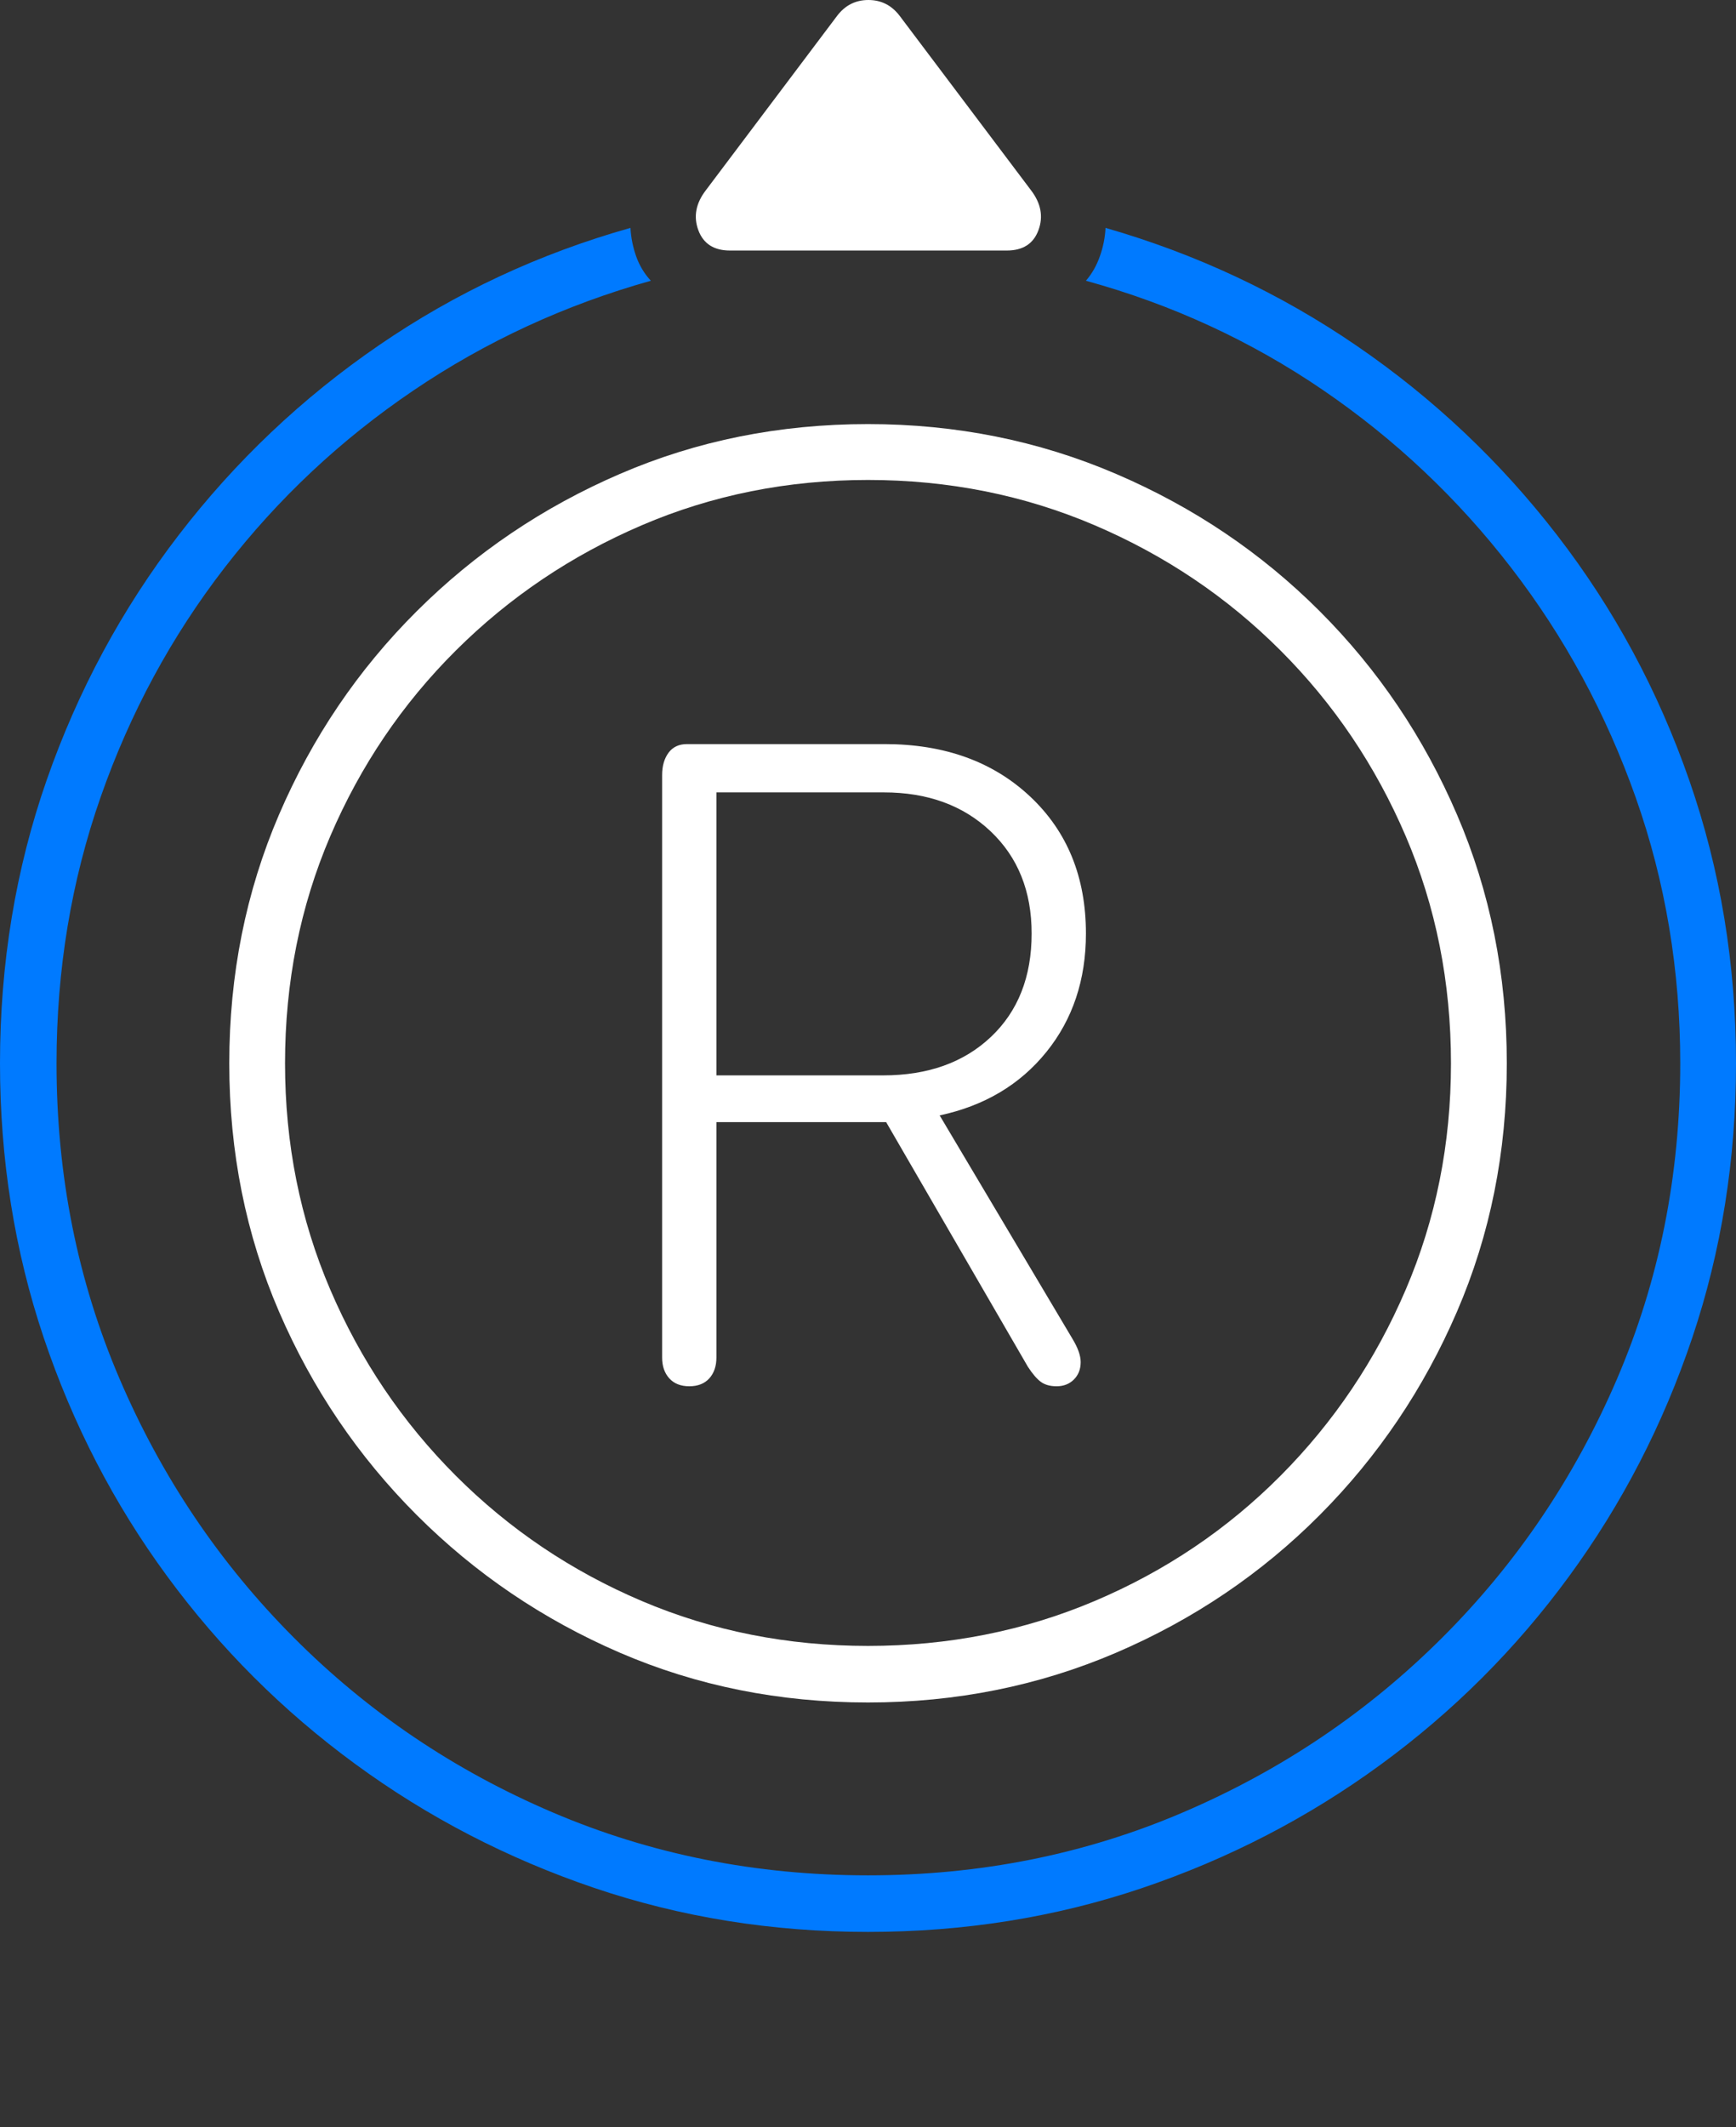 <?xml version="1.0" encoding="UTF-8"?>
<!--Generator: Apple Native CoreSVG 175-->
<!DOCTYPE svg
PUBLIC "-//W3C//DTD SVG 1.1//EN"
       "http://www.w3.org/Graphics/SVG/1.1/DTD/svg11.dtd">
<svg version="1.1" xmlns="http://www.w3.org/2000/svg" xmlns:xlink="http://www.w3.org/1999/xlink" width="22.48" height="27.529">
 <rect width="100%" height="100%" fill="#333333" stroke="none"/>
 <g>
  <rect height="27.529" opacity="0" width="22.48" x="0" y="0"/>
  <path d="M11.24 25Q13.105 25 14.785 24.434Q16.465 23.867 17.876 22.837Q19.287 21.807 20.317 20.4Q21.348 18.994 21.914 17.31Q22.48 15.625 22.48 13.76Q22.48 11.836 21.875 10.098Q21.27 8.359 20.166 6.929Q19.062 5.498 17.573 4.478Q16.084 3.457 14.316 2.949Q14.307 3.135 14.243 3.315Q14.18 3.496 14.062 3.633Q15.732 4.092 17.134 5.049Q18.535 6.006 19.57 7.349Q20.605 8.691 21.182 10.322Q21.758 11.953 21.758 13.76Q21.758 15.938 20.938 17.847Q20.117 19.756 18.672 21.196Q17.227 22.637 15.322 23.452Q13.418 24.268 11.24 24.268Q9.062 24.268 7.153 23.452Q5.244 22.637 3.804 21.191Q2.363 19.746 1.548 17.842Q0.732 15.938 0.732 13.76Q0.732 11.943 1.304 10.312Q1.875 8.682 2.91 7.344Q3.945 6.006 5.352 5.054Q6.758 4.102 8.428 3.633Q8.301 3.496 8.237 3.315Q8.174 3.135 8.164 2.949Q6.396 3.447 4.907 4.468Q3.418 5.488 2.314 6.924Q1.211 8.359 0.605 10.093Q0 11.826 0 13.76Q0 15.625 0.566 17.31Q1.133 18.994 2.163 20.395Q3.193 21.797 4.6 22.827Q6.006 23.857 7.69 24.429Q9.375 25 11.24 25Z" fill="#007aff"/>
  <path d="M11.24 22.031Q12.949 22.031 14.453 21.387Q15.957 20.742 17.09 19.605Q18.223 18.467 18.867 16.973Q19.512 15.479 19.512 13.76Q19.512 12.041 18.867 10.542Q18.223 9.043 17.09 7.91Q15.957 6.777 14.453 6.133Q12.949 5.488 11.24 5.488Q9.521 5.488 8.027 6.133Q6.533 6.777 5.396 7.91Q4.258 9.043 3.613 10.542Q2.969 12.041 2.969 13.76Q2.969 15.479 3.613 16.973Q4.258 18.467 5.396 19.605Q6.533 20.742 8.027 21.387Q9.521 22.031 11.24 22.031ZM11.24 21.299Q9.678 21.299 8.311 20.718Q6.943 20.137 5.903 19.097Q4.863 18.057 4.277 16.689Q3.691 15.322 3.691 13.76Q3.691 12.188 4.277 10.82Q4.863 9.453 5.903 8.418Q6.943 7.383 8.311 6.797Q9.678 6.211 11.24 6.211Q12.803 6.211 14.175 6.797Q15.547 7.383 16.582 8.418Q17.617 9.453 18.203 10.82Q18.789 12.188 18.789 13.76Q18.789 15.322 18.203 16.689Q17.617 18.057 16.582 19.097Q15.547 20.137 14.175 20.718Q12.803 21.299 11.24 21.299ZM9.141 2.461Q8.945 2.715 9.043 2.979Q9.141 3.242 9.453 3.242L13.037 3.242Q13.35 3.242 13.447 2.979Q13.545 2.715 13.35 2.461L11.65 0.205Q11.494 0 11.245 0Q10.996 0 10.84 0.205ZM8.926 17.939Q9.092 17.939 9.185 17.837Q9.277 17.734 9.277 17.568L9.277 14.521L11.475 14.521L13.31 17.686Q13.398 17.822 13.477 17.881Q13.555 17.939 13.682 17.939Q13.818 17.939 13.906 17.852Q13.994 17.764 13.994 17.627Q13.994 17.5 13.887 17.324L12.168 14.434Q13.037 14.248 13.55 13.613Q14.062 12.979 14.062 12.08Q14.062 10.986 13.34 10.308Q12.617 9.629 11.455 9.629L8.896 9.629Q8.74 9.629 8.657 9.741Q8.574 9.854 8.574 10.029L8.574 17.568Q8.574 17.734 8.667 17.837Q8.76 17.939 8.926 17.939ZM9.277 13.916L9.277 10.254L11.445 10.254Q12.295 10.254 12.827 10.757Q13.359 11.26 13.359 12.08Q13.359 12.92 12.832 13.418Q12.305 13.916 11.435 13.916Z" fill="#ffffff"/>
 </g>
</svg>
